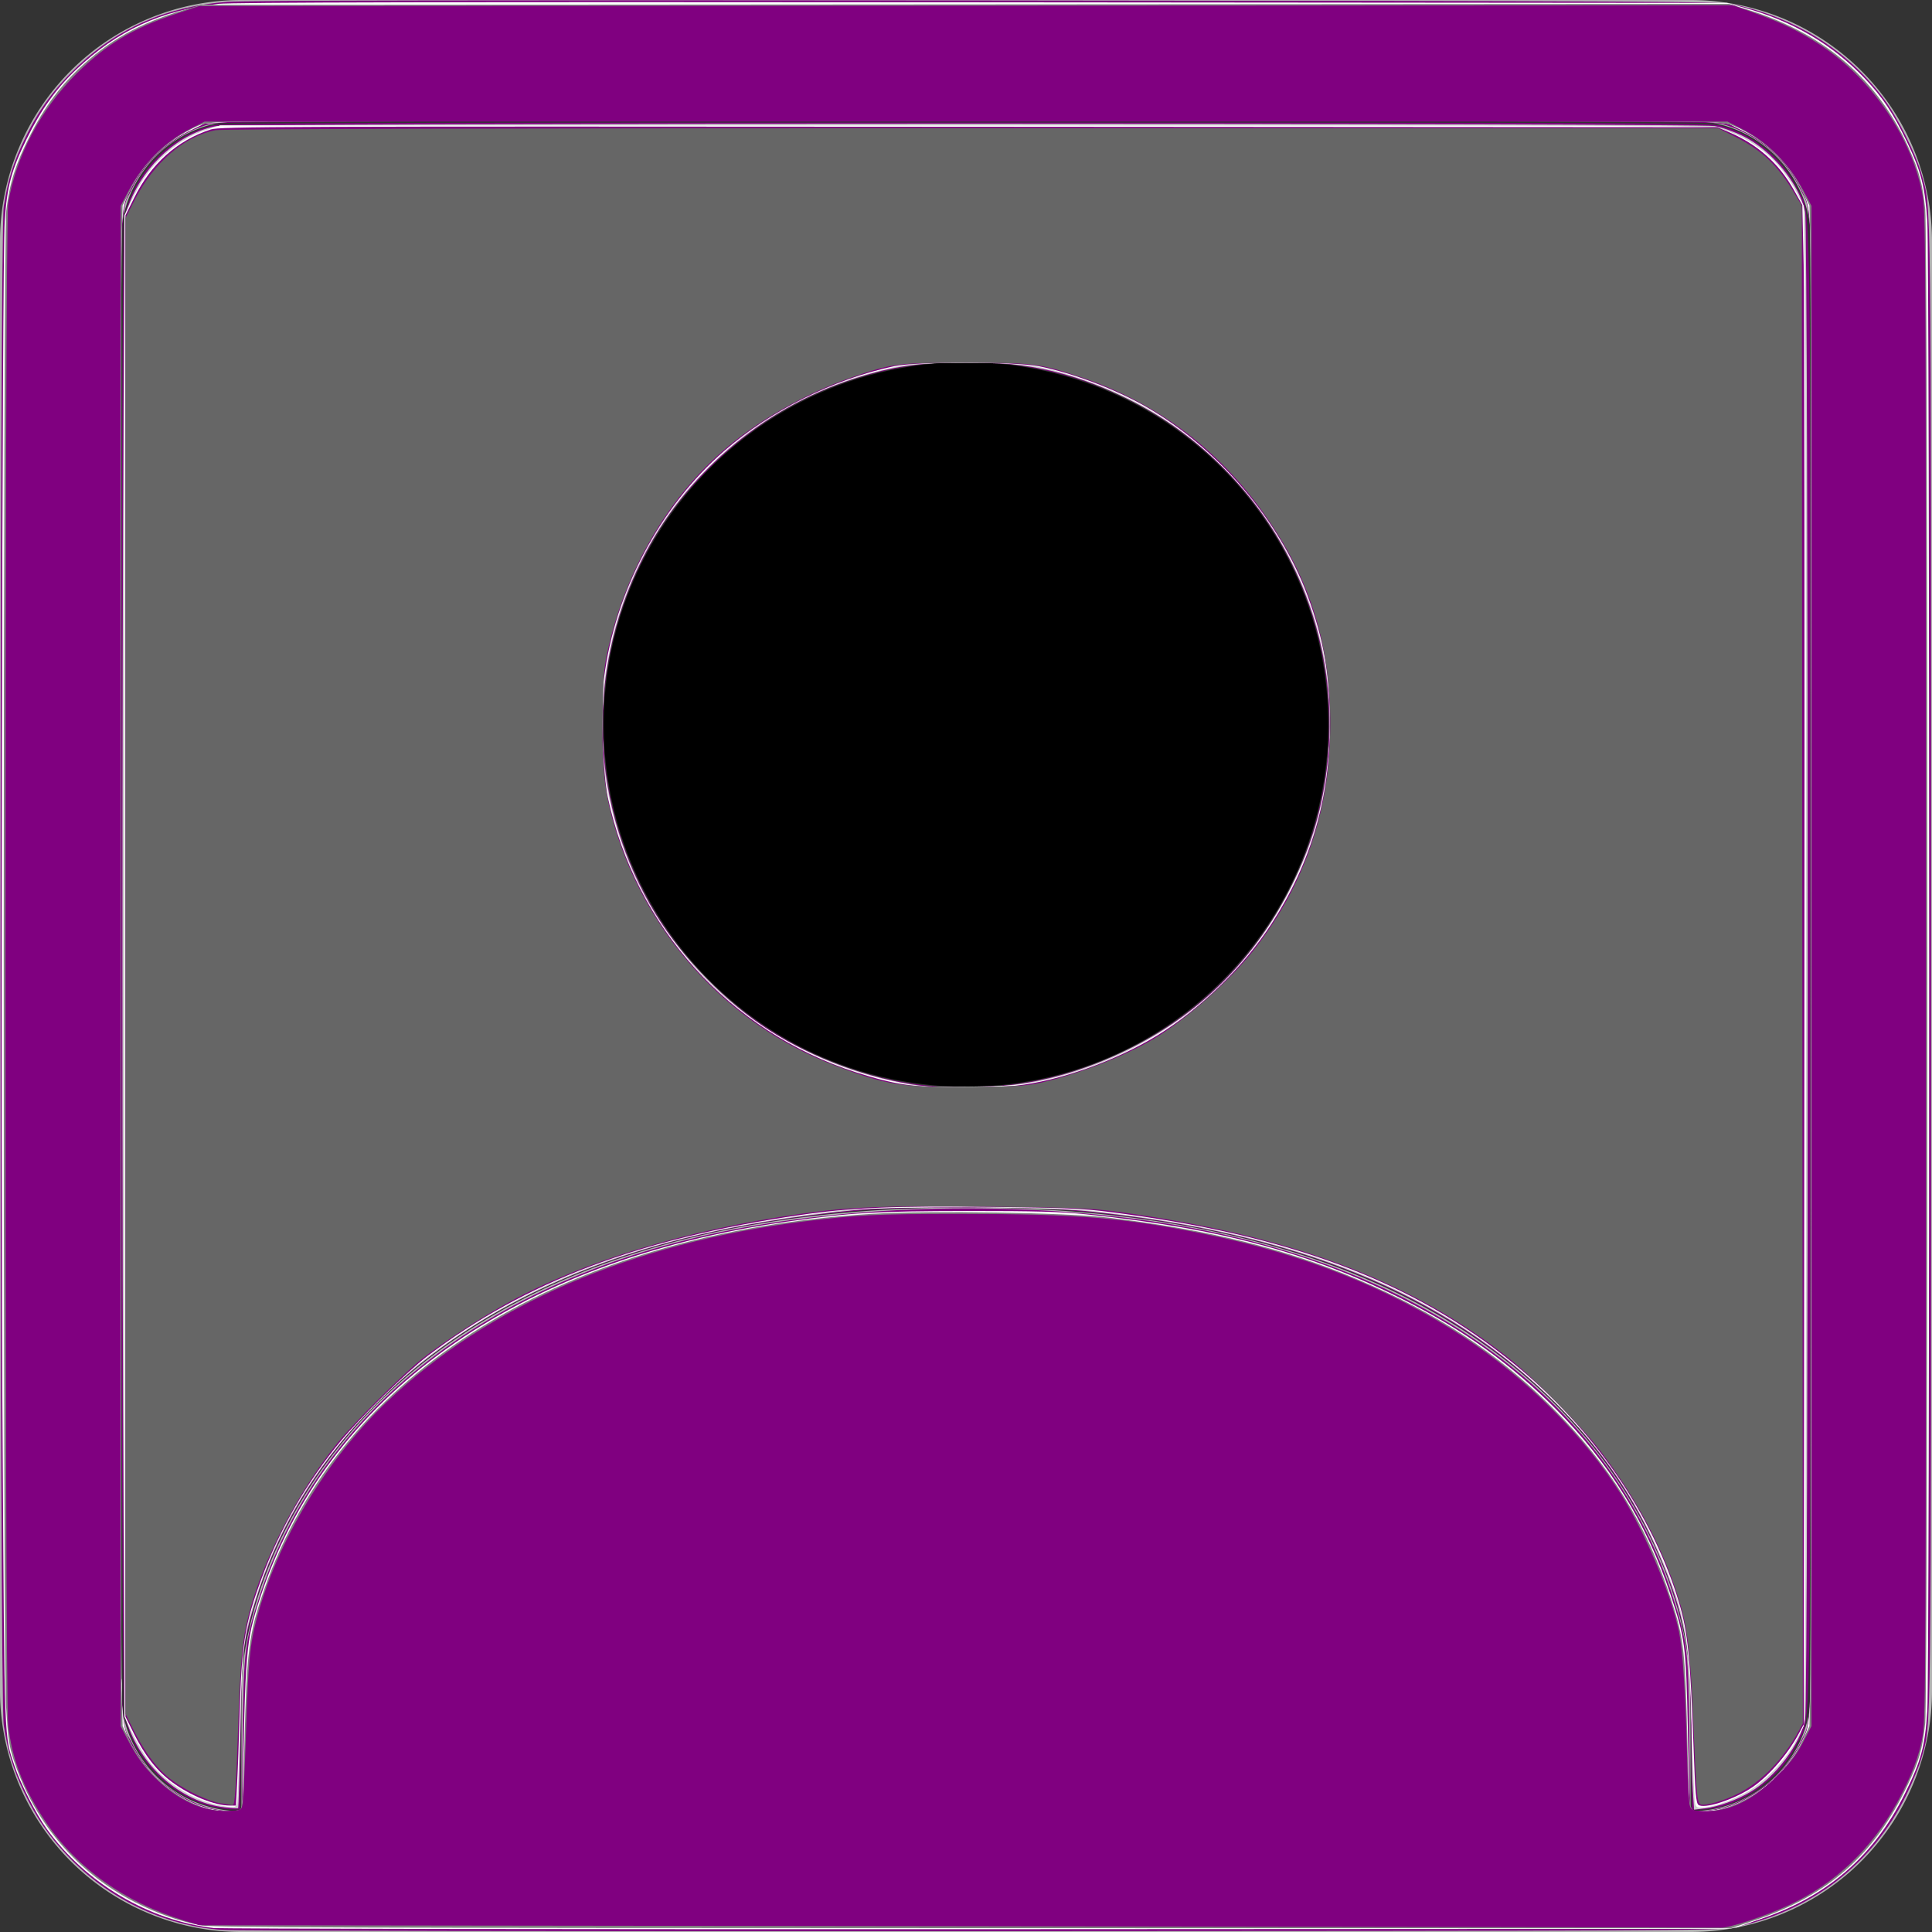 <?xml version="1.0" encoding="UTF-8" standalone="no"?>
<svg
   width="16"
   height="16"
   fill="currentColor"
   class="bi bi-person-square"
   viewBox="0 0 16 16"
   version="1.1"
   id="svg2"
   sodipodi:docname="person-square.svg"
   inkscape:version="1.4 (e7c3feb1, 2024-10-09)"
   xmlns:inkscape="http://www.inkscape.org/namespaces/inkscape"
   xmlns:sodipodi="http://sodipodi.sourceforge.net/DTD/sodipodi-0.dtd"
   xmlns="http://www.w3.org/2000/svg"
   xmlns:svg="http://www.w3.org/2000/svg">
  <rect x="0" y="0" width="16" height="16" fill="#333333" stroke="none"/>
  <defs
     id="defs2" />
  <sodipodi:namedview
     id="namedview2"
     pagecolor="#ffffff"
     bordercolor="#000000"
     borderopacity="0.25"
     inkscape:showpageshadow="2"
     inkscape:pageopacity="0.0"
     inkscape:pagecheckerboard="0"
     inkscape:deskcolor="#d1d1d1"
     inkscape:zoom="63.0625"
     inkscape:cx="9.6412289"
     inkscape:cy="4.1942517"
     inkscape:window-width="1200"
     inkscape:window-height="1186"
     inkscape:window-x="489"
     inkscape:window-y="78"
     inkscape:window-maximized="0"
     inkscape:current-layer="svg2" />
  <path
     d="M11 6a3 3 0 1 1-6 0 3 3 0 0 1 6 0"
     id="path1" />
  <path
     d="M2 0a2 2 0 0 0-2 2v12a2 2 0 0 0 2 2h12a2 2 0 0 0 2-2V2a2 2 0 0 0-2-2zm12 1a1 1 0 0 1 1 1v12a1 1 0 0 1-1 1v-1c0-1-1-4-6-4s-6 3-6 4v1a1 1 0 0 1-1-1V2a1 1 0 0 1 1-1z"
     id="path2"
     style="fill:#b3b3b3" />
  <path
     style="fill:#800080;stroke-width:0.011"
     d="M 1.752,14.96 C 1.398,14.867 1.106,14.56 1.031,14.2 0.996,14.032 0.996,1.968 1.031,1.8 1.106,1.439 1.403,1.129 1.76,1.039 1.843,1.018 2.574,1.015 8,1.015 c 5.426,0 6.157,0.003 6.24,0.024 0.27,0.068 0.517,0.268 0.639,0.516 C 15.003,1.804 14.993,1.222 14.993,8 c 0,6.778 0.01,6.196 -0.113,6.445 -0.148,0.3 -0.503,0.54 -0.801,0.54 h -0.067 l -0.007,-0.614 c -0.008,-0.708 -0.017,-0.776 -0.158,-1.207 -0.206,-0.627 -0.616,-1.242 -1.133,-1.701 -0.954,-0.846 -2.191,-1.304 -3.899,-1.444 -0.308,-0.025 -1.326,-0.025 -1.633,6.5e-5 -1.604,0.132 -2.822,0.557 -3.734,1.304 -0.722,0.591 -1.225,1.387 -1.406,2.227 -0.039,0.182 -0.041,0.217 -0.048,0.813 l -0.007,0.622 -0.074,-0.001 C 1.873,14.984 1.8,14.973 1.752,14.96 Z M 8.314,8.99 C 9.636,8.846 10.699,7.873 10.95,6.58 11.185,5.369 10.668,4.148 9.632,3.473 8.697,2.863 7.447,2.835 6.484,3.402 6.268,3.529 6.048,3.701 5.872,3.879 5.608,4.148 5.458,4.356 5.304,4.67 4.743,5.808 4.956,7.176 5.833,8.084 6.482,8.755 7.4,9.09 8.314,8.99 Z"
     id="path3" />
  <path
     style="fill:#800080;stroke-width:0.011"
     d="M 1.838,15.983 C 1.352,15.945 0.896,15.725 0.555,15.364 0.4,15.199 0.3,15.052 0.198,14.839 0.11,14.653 0.064,14.503 0.031,14.287 c -0.035,-0.227 -0.035,-12.348 0,-12.575 C 0.066,1.485 0.111,1.343 0.213,1.134 0.328,0.898 0.455,0.727 0.648,0.545 0.989,0.224 1.391,0.052 1.885,0.015 2.038,0.004 4.025,7.1678097e-5 8.167,0.004 c 5.569,0.005 6.068,0.008 6.184,0.032 0.511,0.106 0.944,0.376 1.247,0.779 0.112,0.148 0.269,0.461 0.315,0.628 0.083,0.302 0.079,-0.057 0.079,6.557 0,6.614 0.004,6.255 -0.079,6.557 -0.018,0.065 -0.075,0.205 -0.126,0.309 -0.282,0.577 -0.788,0.964 -1.436,1.098 -0.117,0.024 -0.613,0.027 -6.24,0.029 -3.362,0.002 -6.185,-0.003 -6.273,-0.01 z m 0.172,-1.605 c 0.007,-0.707 0.017,-0.786 0.146,-1.177 0.524,-1.588 2.015,-2.698 4.1,-3.052 1.188,-0.202 2.583,-0.187 3.71,0.039 1.99,0.399 3.408,1.512 3.893,3.053 0.117,0.371 0.123,0.427 0.131,1.128 l 0.007,0.63 h 0.069 c 0.329,0 0.699,-0.253 0.849,-0.58 0.101,-0.221 0.094,0.271 0.094,-6.421 0,-6.692 0.007,-6.2 -0.094,-6.421 C 14.792,1.31 14.525,1.089 14.244,1.023 14.094,0.987 1.906,0.987 1.756,1.023 1.476,1.089 1.208,1.311 1.085,1.579 0.984,1.8 0.991,1.308 0.991,8 c 0,6.743 -0.009,6.206 0.103,6.438 0.154,0.32 0.502,0.556 0.827,0.562 l 0.082,0.001 z"
     id="path4" />
  <path
     style="fill:#800080;stroke-width:0.011"
     d="M 1.871,14.969 C 1.523,14.933 1.193,14.659 1.069,14.303 L 1.033,14.2 1.018,11.106 C 0.998,7.151 1.021,1.839 1.057,1.728 1.155,1.433 1.384,1.189 1.668,1.077 l 0.092,-0.036 2.371,-0.013 c 2.735,-0.015 9.956,-8.96e-5 10.085,0.02 0.146,0.023 0.334,0.127 0.464,0.258 0.13,0.13 0.241,0.313 0.269,0.442 0.024,0.113 0.037,11.866 0.013,12.27 -0.016,0.275 -0.017,0.278 -0.074,0.391 -0.116,0.225 -0.277,0.382 -0.505,0.491 -0.099,0.047 -0.332,0.099 -0.352,0.079 -0.004,-0.004 -0.013,-0.295 -0.021,-0.646 -0.016,-0.731 -0.022,-0.778 -0.158,-1.18 C 13.438,11.935 12.419,10.965 11.016,10.456 10.458,10.254 9.764,10.106 9.015,10.029 8.682,9.996 7.791,9.982 7.374,10.004 c -1.409,0.075 -2.635,0.43 -3.536,1.023 -0.267,0.176 -0.486,0.356 -0.73,0.602 -0.538,0.541 -0.897,1.177 -1.064,1.881 -0.037,0.156 -0.04,0.206 -0.053,0.814 -0.007,0.356 -0.016,0.649 -0.019,0.651 -0.003,0.002 -0.048,-9.32e-4 -0.101,-0.006 z M 8.42,8.983 C 9.556,8.813 10.474,8.059 10.846,6.991 11.233,5.881 10.931,4.628 10.082,3.821 9.511,3.277 8.806,2.995 8.016,2.994 7.534,2.993 7.135,3.078 6.716,3.27 6.207,3.505 5.682,3.983 5.4,4.47 c -0.58,1.001 -0.544,2.251 0.093,3.199 0.48,0.715 1.212,1.181 2.063,1.313 0.189,0.029 0.668,0.03 0.865,2.938e-4 z"
     id="path5" />
  <path
     style="fill:#800080;stroke-width:0.011"
     d="M 1.871,14.969 C 1.53,14.933 1.212,14.676 1.075,14.322 L 1.033,14.216 1.021,12.218 C 1.008,9.997 1.009,6.089 1.023,3.497 l 0.009,-1.697 0.036,-0.103 C 1.186,1.365 1.485,1.099 1.802,1.044 c 0.144,-0.025 12.253,-0.025 12.396,0 0.278,0.048 0.54,0.255 0.689,0.546 0.058,0.112 0.06,0.122 0.074,0.361 0.02,0.329 0.02,11.77 0,12.099 -0.015,0.239 -0.017,0.249 -0.073,0.359 -0.116,0.225 -0.277,0.382 -0.505,0.491 -0.099,0.047 -0.332,0.099 -0.352,0.079 -0.004,-0.004 -0.013,-0.288 -0.02,-0.631 -0.015,-0.696 -0.024,-0.774 -0.126,-1.094 -0.195,-0.611 -0.5,-1.123 -0.936,-1.574 C 12.127,10.832 11.009,10.313 9.53,10.095 8.939,10.008 8.806,10 8,10 c -0.803,9.02e-5 -0.918,0.007 -1.513,0.094 -1.637,0.238 -2.885,0.872 -3.678,1.867 -0.376,0.472 -0.598,0.912 -0.743,1.47 l -0.064,0.246 -0.013,0.647 c -0.007,0.356 -0.015,0.649 -0.018,0.651 -0.003,0.002 -0.049,-7.58e-4 -0.101,-0.006 z M 8.595,8.954 C 9.528,8.755 10.283,8.176 10.698,7.342 11.339,6.052 10.971,4.472 9.826,3.601 9.422,3.294 8.953,3.098 8.439,3.022 8.215,2.988 7.788,2.988 7.562,3.021 6.039,3.242 4.932,4.574 4.992,6.113 c 0.033,0.845 0.401,1.615 1.03,2.157 0.371,0.319 0.771,0.529 1.238,0.649 0.295,0.076 0.399,0.086 0.795,0.08 0.302,-0.004 0.375,-0.011 0.54,-0.046 z"
     id="path6" />
  <path
     style="fill:#800080;stroke-width:0.011"
     d="M 1.863,14.968 C 1.526,14.931 1.212,14.675 1.075,14.325 l -0.042,-0.109 -0.012,-1.958 c -0.013,-2.194 -0.012,-6.291 0.001,-8.809 l 0.009,-1.665 0.042,-0.105 C 1.205,1.346 1.49,1.098 1.802,1.044 1.946,1.019 14.054,1.019 14.2,1.044 c 0.165,0.028 0.346,0.127 0.481,0.263 0.13,0.13 0.241,0.314 0.268,0.441 0.024,0.113 0.037,11.866 0.013,12.27 -0.016,0.275 -0.017,0.278 -0.074,0.391 -0.116,0.225 -0.278,0.382 -0.505,0.491 -0.101,0.048 -0.331,0.101 -0.351,0.08 -0.004,-0.004 -0.014,-0.285 -0.022,-0.624 -0.016,-0.711 -0.027,-0.802 -0.141,-1.144 C 13.589,12.365 13.079,11.685 12.306,11.129 11.142,10.292 9.453,9.907 7.374,10.006 c -0.629,0.03 -1.352,0.144 -1.912,0.302 -1.279,0.361 -2.244,1.017 -2.866,1.946 -0.266,0.399 -0.428,0.764 -0.545,1.233 -0.047,0.19 -0.048,0.192 -0.061,0.837 -0.007,0.356 -0.016,0.649 -0.019,0.651 -0.003,0.002 -0.052,-0.001 -0.109,-0.007 z M 8.563,8.96 C 9.361,8.8 10.06,8.339 10.497,7.683 10.82,7.198 10.983,6.699 11.008,6.113 11.065,4.751 10.18,3.511 8.865,3.114 8.562,3.023 8.419,3.005 7.992,3.006 7.624,3.006 7.582,3.009 7.397,3.049 6.733,3.19 6.163,3.524 5.724,4.028 4.781,5.111 4.741,6.718 5.629,7.857 6.094,8.453 6.805,8.868 7.563,8.984 7.787,9.018 8.338,9.005 8.563,8.96 Z"
     id="path7" />
  <path
     style="fill:#cccccc;stroke-width:0.011"
     d="M 1.863,14.968 C 1.527,14.931 1.206,14.669 1.072,14.321 l -0.04,-0.105 -0.009,-1.657 C 1.011,10.49 1.011,5.564 1.023,3.409 L 1.032,1.784 1.074,1.678 C 1.202,1.355 1.489,1.102 1.792,1.044 c 0.134,-0.025 12.259,-0.025 12.408,2.49e-5 0.059,0.01 0.16,0.046 0.235,0.083 0.237,0.117 0.466,0.395 0.514,0.626 0.029,0.136 0.029,12.335 5.84e-4,12.485 -0.039,0.206 -0.244,0.477 -0.454,0.602 -0.115,0.068 -0.263,0.122 -0.377,0.136 l -0.089,0.011 -0.01,-0.155 c -0.006,-0.085 -0.01,-0.291 -0.011,-0.457 -7.74e-4,-0.713 -0.054,-1.006 -0.274,-1.513 C 13.534,12.395 13.263,12.002 12.885,11.622 11.978,10.713 10.72,10.2 8.978,10.028 8.635,9.994 7.425,9.988 7.104,10.019 5.967,10.129 5.104,10.355 4.333,10.747 3.235,11.304 2.442,12.2 2.118,13.249 2.011,13.597 2.005,13.651 1.991,14.34 c -0.007,0.347 -0.015,0.633 -0.019,0.635 -0.003,0.002 -0.052,-0.001 -0.109,-0.007 z M 8.325,8.991 C 8.672,8.958 9.042,8.846 9.395,8.664 9.96,8.374 10.397,7.929 10.688,7.35 10.864,6.998 10.957,6.68 10.996,6.298 11.124,5.041 10.438,3.825 9.296,3.283 8.835,3.064 8.44,2.985 7.889,3.001 7.55,3.011 7.353,3.044 7.057,3.141 6.302,3.389 5.666,3.936 5.314,4.64 4.842,5.586 4.887,6.682 5.433,7.575 5.656,7.939 6.016,8.305 6.378,8.537 6.738,8.766 7.204,8.936 7.619,8.99 c 0.15,0.019 0.504,0.02 0.706,0.001 z"
     id="path8" />
  <path
     style="fill:#cccccc;stroke-width:0.011"
     d="M 1.79,14.946 C 1.503,14.883 1.248,14.669 1.106,14.372 L 1.047,14.248 1.034,13.13 c -0.007,-0.615 -0.01,-3.416 -0.007,-6.224 l 0.006,-5.106 0.044,-0.107 C 1.2,1.394 1.441,1.159 1.712,1.074 L 1.824,1.039 H 8 c 6.014,0 6.179,7.864e-4 6.264,0.03 0.281,0.097 0.473,0.261 0.615,0.525 l 0.059,0.111 0.01,0.642 c 0.013,0.834 0.013,10.598 -5.2e-5,11.355 l -0.01,0.58 -0.062,0.125 c -0.087,0.175 -0.269,0.363 -0.437,0.451 -0.125,0.065 -0.274,0.113 -0.353,0.113 -0.058,0 -0.056,0.013 -0.075,-0.674 -0.021,-0.734 -0.048,-0.899 -0.218,-1.315 -0.23,-0.564 -0.516,-0.983 -0.976,-1.43 -0.88,-0.854 -2.095,-1.346 -3.755,-1.521 -0.318,-0.034 -1.409,-0.049 -1.8,-0.025 -0.523,0.032 -1.118,0.125 -1.633,0.256 -0.819,0.208 -1.489,0.522 -2.093,0.98 -0.208,0.158 -0.651,0.602 -0.803,0.805 -0.278,0.371 -0.478,0.756 -0.615,1.182 -0.109,0.34 -0.122,0.453 -0.137,1.187 -0.006,0.275 -0.014,0.512 -0.018,0.527 -0.009,0.033 -0.04,0.033 -0.174,0.004 z M 8.579,8.961 C 9.054,8.864 9.556,8.628 9.923,8.329 10.071,8.209 10.32,7.944 10.431,7.79 10.683,7.438 10.874,7.01 10.956,6.61 11.018,6.308 11.031,5.883 10.989,5.584 10.882,4.834 10.493,4.14 9.911,3.663 9.543,3.362 9.066,3.136 8.601,3.042 8.44,3.009 8.376,3.005 8.008,3.005 7.53,3.005 7.409,3.021 7.069,3.132 6.578,3.293 6.186,3.539 5.827,3.912 5.595,4.153 5.46,4.342 5.315,4.63 5.185,4.888 5.101,5.129 5.041,5.414 c -0.056,0.264 -0.07,0.726 -0.031,0.993 0.091,0.62 0.335,1.148 0.741,1.601 0.401,0.448 0.897,0.751 1.488,0.911 0.294,0.079 0.377,0.088 0.785,0.083 0.318,-0.004 0.409,-0.011 0.555,-0.04 z"
     id="path9" />
  <path
     style="fill:#ffffff;stroke-width:0.011"
     d="M 1.788,14.945 C 1.585,14.901 1.363,14.756 1.231,14.581 1.193,14.531 1.132,14.428 1.096,14.353 L 1.031,14.216 V 8 1.784 L 1.089,1.662 C 1.162,1.509 1.224,1.417 1.328,1.314 1.439,1.203 1.578,1.116 1.712,1.074 L 1.824,1.039 H 8 c 6.014,0 6.179,7.864e-4 6.264,0.03 0.281,0.096 0.48,0.266 0.615,0.525 l 0.058,0.111 0.01,0.634 c 0.013,0.819 0.014,10.617 2.36e-4,11.378 l -0.01,0.579 -0.063,0.119 c -0.091,0.172 -0.276,0.36 -0.433,0.441 -0.136,0.07 -0.268,0.114 -0.346,0.114 -0.046,0 -0.053,-0.005 -0.06,-0.052 -0.004,-0.028 -0.015,-0.305 -0.025,-0.614 -0.022,-0.725 -0.048,-0.894 -0.202,-1.284 C 13.59,12.464 13.283,12.006 12.842,11.575 11.943,10.698 10.761,10.215 9.047,10.028 8.679,9.987 7.284,9.987 6.945,10.027 5.586,10.187 4.637,10.496 3.814,11.045 3.527,11.236 3.376,11.361 3.108,11.63 2.647,12.092 2.338,12.581 2.141,13.16 2.017,13.526 2.007,13.596 1.988,14.287 c -0.009,0.336 -0.02,0.627 -0.024,0.646 -0.008,0.042 -0.032,0.043 -0.177,0.012 z M 8.577,8.961 C 9.62,8.75 10.447,8.047 10.828,7.047 11.018,6.55 11.066,5.93 10.956,5.394 10.838,4.821 10.562,4.308 10.141,3.883 9.781,3.519 9.405,3.286 8.921,3.126 8.612,3.023 8.468,3.005 7.992,3.006 7.61,3.007 7.546,3.011 7.399,3.042 6.116,3.319 5.179,4.328 5.009,5.618 c -0.03,0.23 -0.023,0.691 0.015,0.891 0.108,0.578 0.327,1.033 0.708,1.476 0.418,0.484 1.027,0.839 1.673,0.972 0.23,0.048 0.22,0.047 0.626,0.042 0.309,-0.004 0.402,-0.01 0.545,-0.039 z"
     id="path10" />
  <path
     style="fill:#ffffff;stroke-width:0.011"
     d="M 1.776,15.968 C 1.234,15.907 0.707,15.595 0.384,15.142 0.296,15.019 0.166,14.763 0.12,14.624 0.034,14.366 0.038,14.482 0.022,12.044 0.004,9.553 0.017,2.185 0.039,1.832 0.057,1.548 0.094,1.409 0.221,1.15 0.338,0.911 0.464,0.735 0.631,0.576 0.971,0.253 1.334,0.085 1.808,0.032 1.923,0.019 3.645,0.015 8.135,0.019 l 6.168,0.005 0.151,0.042 c 0.397,0.111 0.723,0.304 0.987,0.581 0.148,0.155 0.239,0.292 0.353,0.53 0.117,0.244 0.148,0.368 0.167,0.653 0.021,0.32 0.021,12.016 0,12.337 -0.019,0.296 -0.05,0.413 -0.183,0.682 -0.274,0.557 -0.703,0.908 -1.325,1.083 l -0.151,0.042 -6.208,0.003 c -3.414,0.001 -6.258,-0.003 -6.319,-0.01 z m 0.231,-1.011 c 0.025,-1.303 0.029,-1.359 0.141,-1.706 0.544,-1.683 2.123,-2.816 4.369,-3.134 0.529,-0.075 0.744,-0.087 1.491,-0.088 0.573,-1.49e-4 0.768,0.005 0.991,0.028 1.102,0.113 1.869,0.321 2.648,0.718 0.487,0.248 0.873,0.527 1.237,0.893 0.443,0.446 0.755,0.95 0.949,1.532 0.123,0.37 0.13,0.422 0.145,1.118 0.007,0.336 0.014,0.627 0.014,0.646 8.28e-4,0.033 0.008,0.036 0.108,0.035 0.299,-0.001 0.651,-0.243 0.81,-0.555 0.068,-0.134 0.068,-0.135 0.083,-0.372 0.019,-0.318 0.019,-11.851 -10e-6,-12.155 -0.015,-0.227 -0.016,-0.232 -0.083,-0.365 -0.097,-0.192 -0.27,-0.365 -0.463,-0.461 l -0.14,-0.07 -0.256,-0.014 c -0.334,-0.018 -11.769,-0.018 -12.103,0 L 1.693,1.024 1.552,1.093 C 1.359,1.189 1.186,1.362 1.089,1.554 1.022,1.687 1.021,1.692 1.007,1.919 0.986,2.232 0.987,13.761 1.007,14.071 c 0.013,0.195 0.022,0.25 0.054,0.32 0.161,0.351 0.512,0.606 0.838,0.609 0.106,8.46e-4 0.107,5.15e-4 0.108,-0.043 z"
     id="path11" />
  <path
     style="fill:#ffffff;stroke-width:0.011"
     d="M 1.672,15.944 C 1.156,15.85 0.645,15.518 0.37,15.099 0.27,14.947 0.148,14.695 0.104,14.549 0.034,14.323 0.033,14.151 0.032,7.857 0.032,3.051 0.036,1.892 0.053,1.744 0.101,1.325 0.334,0.869 0.653,0.571 0.929,0.314 1.196,0.17 1.578,0.074 L 1.713,0.04 8.008,0.036 14.303,0.031 14.47,0.08 c 0.219,0.064 0.545,0.225 0.714,0.354 0.289,0.219 0.479,0.466 0.639,0.831 0.073,0.165 0.102,0.278 0.122,0.474 0.011,0.105 0.016,2.157 0.016,6.262 0,4.104 -0.005,6.156 -0.016,6.262 -0.023,0.219 -0.053,0.324 -0.152,0.532 -0.122,0.254 -0.242,0.429 -0.418,0.604 -0.229,0.229 -0.472,0.375 -0.833,0.501 l -0.174,0.061 -6.287,0.003 c -5.274,0.002 -6.307,-9.34e-4 -6.408,-0.019 z M 2.013,14.965 c 0.004,-0.02 0.011,-0.26 0.016,-0.535 0.013,-0.749 0.033,-0.902 0.16,-1.268 0.302,-0.868 0.907,-1.607 1.751,-2.142 0.869,-0.551 2.015,-0.887 3.297,-0.968 0.455,-0.029 1.584,-0.01 1.928,0.032 1.099,0.134 1.895,0.372 2.647,0.793 0.868,0.486 1.509,1.159 1.868,1.96 0.096,0.214 0.208,0.545 0.242,0.71 0.027,0.134 0.055,0.707 0.056,1.14 2.11e-4,0.145 0.005,0.276 0.01,0.289 0.007,0.019 0.034,0.025 0.116,0.025 0.223,0 0.406,-0.088 0.613,-0.293 0.19,-0.189 0.256,-0.315 0.277,-0.533 0.019,-0.199 0.019,-12.152 0,-12.351 C 14.982,1.703 14.969,1.654 14.923,1.563 14.819,1.354 14.658,1.195 14.43,1.074 L 14.303,1.007 11.152,0.995 c -1.733,-0.007 -4.57,-0.007 -6.303,0 L 1.697,1.007 1.57,1.074 C 1.342,1.195 1.181,1.354 1.077,1.563 1.031,1.654 1.018,1.703 1.006,1.825 0.986,2.038 0.986,13.928 1.007,14.153 c 0.014,0.148 0.024,0.191 0.071,0.285 0.161,0.327 0.5,0.561 0.813,0.563 0.106,3.79e-4 0.115,-0.002 0.122,-0.035 z"
     id="path12" />
  <path
     style="fill:#ffffff;stroke-width:0.011"
     d="M 1.672,15.944 C 1.156,15.85 0.645,15.518 0.37,15.099 0.27,14.947 0.148,14.695 0.104,14.549 0.034,14.323 0.033,14.15 0.032,7.857 0.032,1.415 0.028,1.695 0.12,1.421 0.215,1.138 0.397,0.831 0.584,0.637 0.852,0.361 1.143,0.193 1.546,0.082 l 0.151,-0.042 6.303,-0.004 6.303,-0.004 0.167,0.049 c 0.092,0.027 0.246,0.087 0.343,0.133 0.481,0.229 0.796,0.556 1.007,1.042 0.076,0.175 0.104,0.285 0.125,0.483 0.011,0.105 0.016,2.157 0.016,6.262 0,4.104 -0.005,6.156 -0.016,6.262 -0.023,0.219 -0.053,0.324 -0.152,0.532 -0.122,0.254 -0.242,0.429 -0.418,0.604 -0.229,0.229 -0.475,0.377 -0.833,0.502 l -0.174,0.061 -6.287,0.003 c -5.274,0.002 -6.307,-9.34e-4 -6.408,-0.019 z m 0.34,-0.978 c 0.005,-0.02 0.01,-0.164 0.01,-0.321 5.923e-4,-0.337 0.025,-0.882 0.047,-1.034 0.044,-0.313 0.245,-0.818 0.476,-1.202 0.219,-0.363 0.614,-0.807 0.964,-1.084 0.785,-0.621 1.804,-1.025 3.018,-1.198 0.538,-0.077 0.614,-0.081 1.497,-0.08 0.774,5.02e-4 0.863,0.003 1.133,0.036 1.035,0.127 1.766,0.334 2.485,0.703 0.489,0.251 0.857,0.516 1.218,0.877 0.43,0.431 0.737,0.907 0.932,1.451 0.148,0.412 0.163,0.52 0.177,1.292 0.005,0.288 0.013,0.539 0.017,0.559 0.007,0.033 0.016,0.036 0.116,0.036 0.065,0 0.151,-0.013 0.213,-0.032 0.222,-0.069 0.489,-0.302 0.604,-0.528 0.054,-0.106 0.061,-0.136 0.073,-0.29 0.018,-0.228 0.017,-12.097 -1.43e-4,-12.309 -0.012,-0.144 -0.021,-0.18 -0.072,-0.28 C 14.817,1.356 14.651,1.191 14.432,1.075 l -0.128,-0.068 -3.152,-0.013 c -1.733,-0.007 -4.57,-0.007 -6.303,0 L 1.697,1.007 1.568,1.075 C 1.349,1.191 1.183,1.356 1.078,1.561 1.027,1.661 1.018,1.697 1.006,1.841 0.987,2.075 0.988,13.897 1.007,14.137 c 0.014,0.172 0.021,0.201 0.075,0.308 0.072,0.143 0.262,0.349 0.394,0.429 0.137,0.082 0.28,0.126 0.413,0.127 0.104,3.76e-4 0.114,-0.002 0.123,-0.035 z"
     id="path13" />
  <path
     style="fill:#ffffff;stroke-width:0.011"
     d="M 1.672,15.944 C 1.149,15.849 0.643,15.517 0.362,15.086 0.26,14.93 0.153,14.706 0.104,14.549 0.034,14.324 0.033,14.156 0.032,7.857 0.032,1.484 0.029,1.705 0.113,1.438 0.166,1.272 0.319,0.97 0.422,0.83 0.697,0.458 1.039,0.229 1.535,0.083 l 0.146,-0.043 6.311,-0.004 6.311,-0.004 0.167,0.049 c 0.092,0.027 0.246,0.087 0.343,0.133 0.483,0.231 0.796,0.555 1.007,1.043 0.076,0.175 0.104,0.285 0.125,0.483 0.011,0.105 0.016,2.157 0.016,6.262 0,4.104 -0.005,6.156 -0.016,6.262 -0.023,0.219 -0.053,0.324 -0.152,0.532 -0.268,0.56 -0.631,0.883 -1.243,1.106 l -0.167,0.061 -6.295,0.003 c -5.282,0.002 -6.315,-9.2e-4 -6.416,-0.019 z m 0.34,-0.978 c 0.005,-0.02 0.01,-0.164 0.01,-0.321 7.149e-4,-0.361 0.026,-0.909 0.049,-1.059 0.01,-0.063 0.052,-0.218 0.093,-0.345 0.204,-0.618 0.507,-1.11 0.975,-1.579 0.831,-0.833 1.995,-1.35 3.497,-1.551 0.416,-0.056 0.734,-0.072 1.388,-0.072 0.792,2.38e-4 1.209,0.034 1.843,0.151 1.003,0.185 1.891,0.568 2.604,1.123 0.199,0.155 0.54,0.489 0.689,0.676 0.268,0.336 0.493,0.735 0.634,1.126 0.148,0.412 0.164,0.524 0.178,1.295 0.005,0.286 0.013,0.537 0.017,0.556 0.007,0.032 0.016,0.036 0.106,0.035 0.054,-2.13e-4 0.131,-0.008 0.17,-0.017 0.25,-0.058 0.542,-0.306 0.669,-0.568 0.044,-0.091 0.05,-0.123 0.062,-0.317 0.017,-0.283 0.017,-11.916 -7.9e-5,-12.199 C 14.982,1.693 14.978,1.677 14.92,1.559 14.835,1.386 14.628,1.179 14.438,1.078 L 14.303,1.007 11.152,0.995 C 9.418,0.988 6.582,0.988 4.848,0.995 L 1.697,1.008 1.61,1.053 C 1.369,1.178 1.178,1.362 1.079,1.562 1.023,1.675 1.019,1.695 1.006,1.892 0.989,2.155 0.987,13.911 1.003,13.901 c 0.007,-0.004 0.01,0.062 0.006,0.147 -0.011,0.283 0.055,0.441 0.283,0.668 0.198,0.198 0.376,0.282 0.605,0.284 0.096,9.53e-4 0.106,-0.002 0.115,-0.035 z"
     id="path14" />
  <path
     style="fill:#ffffff;stroke-width:0.011"
     d="M 1.672,15.944 C 1.264,15.87 0.855,15.648 0.565,15.342 0.375,15.142 0.211,14.865 0.118,14.588 0.076,14.463 0.068,14.409 0.052,14.133 0.023,13.662 0.024,1.998 0.052,1.747 0.078,1.52 0.129,1.357 0.25,1.12 0.363,0.897 0.485,0.73 0.646,0.577 0.906,0.33 1.141,0.199 1.538,0.082 l 0.143,-0.042 6.311,-0.004 6.311,-0.004 0.167,0.049 c 0.199,0.058 0.471,0.186 0.644,0.301 0.172,0.115 0.41,0.356 0.523,0.531 0.105,0.161 0.229,0.428 0.267,0.573 0.014,0.053 0.033,0.168 0.042,0.254 0.011,0.105 0.016,2.157 0.016,6.262 0,4.104 -0.005,6.156 -0.016,6.262 -0.023,0.219 -0.053,0.324 -0.152,0.532 -0.272,0.57 -0.654,0.904 -1.267,1.11 l -0.19,0.064 -6.272,-0.001 c -5.243,-9.94e-4 -6.291,-0.005 -6.392,-0.023 z m 0.318,-0.958 c 0.02,-0.013 0.025,-0.093 0.034,-0.495 0.017,-0.785 0.03,-0.91 0.128,-1.217 0.502,-1.57 1.891,-2.661 3.902,-3.068 0.211,-0.043 0.633,-0.106 0.907,-0.137 0.236,-0.026 1.501,-0.038 1.827,-0.017 0.309,0.02 0.651,0.062 0.987,0.121 1.739,0.305 3.083,1.154 3.764,2.378 0.163,0.293 0.324,0.712 0.382,0.996 0.024,0.119 0.051,0.64 0.06,1.197 0.003,0.18 0.009,0.23 0.028,0.243 0.04,0.027 0.254,0.006 0.35,-0.034 0.258,-0.109 0.491,-0.339 0.594,-0.585 0.023,-0.056 0.031,-0.126 0.038,-0.325 0.01,-0.321 0.011,-11.738 5.44e-4,-12.091 -0.007,-0.257 -0.008,-0.263 -0.059,-0.363 C 14.814,1.353 14.637,1.178 14.398,1.059 14.335,1.027 14.285,1.017 14.143,1.008 13.912,0.993 2.128,0.993 1.871,1.008 1.674,1.019 1.673,1.019 1.546,1.091 1.33,1.213 1.177,1.372 1.067,1.587 1.017,1.686 1.015,1.696 1.008,1.927 0.997,2.276 0.998,13.743 1.008,14.042 c 0.01,0.277 0.022,0.324 0.121,0.481 0.139,0.22 0.389,0.41 0.607,0.462 0.078,0.018 0.225,0.019 0.254,9.29e-4 z"
     id="path15" />
  <path
     style="fill:#808080;stroke-width:0.011"
     d="M 1.67,15.945 C 1.497,15.915 1.31,15.851 1.118,15.753 0.64,15.509 0.29,15.1 0.117,14.586 0.075,14.46 0.067,14.407 0.051,14.139 0.023,13.677 0.025,1.993 0.052,1.747 0.078,1.52 0.129,1.357 0.25,1.12 0.363,0.896 0.485,0.73 0.647,0.575 0.901,0.335 1.147,0.196 1.522,0.083 l 0.143,-0.043 6.327,-0.004 6.327,-0.004 0.178,0.056 c 0.618,0.195 1.062,0.581 1.313,1.144 0.085,0.19 0.113,0.294 0.134,0.503 0.023,0.225 0.023,12.307 0,12.532 -0.023,0.221 -0.051,0.317 -0.152,0.528 -0.274,0.571 -0.655,0.904 -1.267,1.11 l -0.19,0.064 -6.272,-0.001 c -5.049,-0.001 -6.295,-0.005 -6.393,-0.022 z M 1.989,14.986 c 0.019,-0.012 0.025,-0.108 0.035,-0.527 0.019,-0.794 0.036,-0.927 0.164,-1.295 0.629,-1.806 2.495,-2.957 5.044,-3.112 0.469,-0.028 1.607,-0.01 1.947,0.032 0.845,0.103 1.46,0.256 2.064,0.512 0.653,0.277 1.161,0.611 1.61,1.059 0.48,0.479 0.787,0.974 0.99,1.602 0.104,0.321 0.114,0.411 0.133,1.242 0.013,0.525 0.007,0.502 0.124,0.502 0.307,0.001 0.669,-0.255 0.828,-0.586 l 0.057,-0.119 0.008,-0.341 c 0.01,-0.437 0.01,-11.474 1.9e-5,-11.918 L 14.985,1.702 14.915,1.561 C 14.826,1.381 14.651,1.201 14.464,1.095 14.35,1.031 14.327,1.024 14.187,1.013 14.003,0.998 2.032,0.998 1.815,1.012 1.675,1.022 1.656,1.028 1.538,1.094 1.349,1.201 1.174,1.381 1.085,1.561 l -0.07,0.141 -0.008,0.342 c -0.01,0.445 -0.01,11.519 3.367e-4,11.934 l 0.008,0.317 0.057,0.119 c 0.127,0.266 0.385,0.492 0.644,0.563 0.089,0.025 0.241,0.03 0.273,0.009 z"
     id="path16" />
  <path
     style="fill:#800080;stroke-width:0.011"
     d="m 14.066,14.947 c -0.02,-0.015 -0.027,-0.097 -0.04,-0.462 -0.027,-0.764 -0.048,-0.966 -0.121,-1.213 C 13.686,12.542 13.194,11.829 12.538,11.294 11.698,10.609 10.678,10.226 9.189,10.037 8.972,10.009 8.809,10.002 8.222,9.995 7.418,9.985 7.046,10.001 6.628,10.062 5.298,10.255 4.354,10.612 3.539,11.231 c -0.168,0.128 -0.549,0.501 -0.714,0.699 -0.28,0.337 -0.506,0.728 -0.657,1.137 -0.143,0.386 -0.168,0.544 -0.185,1.173 -0.005,0.179 -0.013,0.412 -0.019,0.519 l -0.01,0.194 -0.05,-1.88e-4 C 1.777,14.953 1.577,14.871 1.424,14.758 1.298,14.665 1.2,14.539 1.11,14.359 L 1.039,14.216 V 8 1.784 L 1.11,1.641 C 1.251,1.356 1.467,1.163 1.746,1.072 1.821,1.048 2.274,1.046 8.025,1.05 l 6.199,0.004 0.096,0.041 c 0.235,0.101 0.41,0.257 0.533,0.473 l 0.073,0.13 0.011,0.495 c 0.006,0.272 0.009,3.103 0.006,6.291 l -0.005,5.796 -0.038,0.071 c -0.095,0.18 -0.265,0.374 -0.409,0.464 -0.153,0.096 -0.379,0.167 -0.425,0.132 z M 8.412,8.991 C 8.769,8.953 9.237,8.787 9.581,8.577 9.94,8.357 10.301,8.005 10.531,7.649 10.859,7.142 11.014,6.609 11.014,5.993 11.013,5.59 10.962,5.293 10.83,4.937 10.597,4.308 10.084,3.708 9.488,3.367 9.237,3.223 8.882,3.089 8.608,3.034 8.403,2.993 7.591,2.992 7.403,3.033 6.9,3.141 6.382,3.4 5.997,3.735 5.463,4.199 5.092,4.902 5.002,5.618 4.973,5.853 4.991,6.4 5.034,6.605 5.264,7.679 6.044,8.544 7.088,8.88 7.407,8.982 7.56,9.005 7.929,9.006 c 0.183,4.026e-4 0.401,-0.006 0.483,-0.015 z"
     id="path17" />
  <path
     style="fill:#800080;stroke-width:0.011"
     d="m 7.921,15.952 -6.272,-0.008 -0.119,-0.037 C 1.035,15.756 0.633,15.469 0.376,15.084 0.191,14.806 0.1,14.572 0.068,14.287 0.038,14.017 0.038,1.877 0.068,1.684 0.129,1.301 0.338,0.903 0.633,0.611 0.878,0.368 1.103,0.232 1.459,0.114 L 1.649,0.05 8,0.047 l 6.351,-0.003 0.167,0.059 c 0.241,0.085 0.381,0.154 0.562,0.273 0.43,0.285 0.764,0.782 0.844,1.254 0.024,0.141 0.026,0.682 0.026,6.37 0,5.753 -0.002,6.228 -0.027,6.374 -0.029,0.17 -0.093,0.337 -0.212,0.554 -0.212,0.384 -0.513,0.67 -0.893,0.848 -0.197,0.092 -0.499,0.192 -0.567,0.188 -0.032,-0.002 -2.88,-0.007 -6.329,-0.012 z M 2.008,14.945 c 0.006,-0.026 0.019,-0.29 0.029,-0.587 0.019,-0.596 0.032,-0.74 0.089,-0.954 0.168,-0.637 0.574,-1.312 1.079,-1.795 0.837,-0.799 2.026,-1.314 3.448,-1.493 0.431,-0.054 0.612,-0.063 1.284,-0.063 0.988,10e-5 1.368,0.031 2.038,0.166 0.819,0.165 1.529,0.448 2.149,0.855 0.522,0.344 1,0.821 1.302,1.303 0.199,0.317 0.417,0.833 0.479,1.138 0.03,0.146 0.052,0.478 0.066,1.006 0.006,0.211 0.015,0.404 0.022,0.428 0.011,0.041 0.018,0.044 0.111,0.049 0.209,0.01 0.405,-0.083 0.613,-0.29 0.11,-0.11 0.16,-0.174 0.214,-0.278 l 0.071,-0.135 V 8 1.705 L 14.933,1.576 C 14.816,1.355 14.635,1.174 14.424,1.067 l -0.117,-0.06 H 8 1.694 L 1.576,1.067 C 1.366,1.173 1.183,1.357 1.067,1.577 L 0.999,1.705 V 8 14.295 l 0.054,0.103 c 0.074,0.143 0.134,0.227 0.23,0.323 0.185,0.185 0.396,0.283 0.596,0.276 0.117,-0.004 0.118,-0.004 0.129,-0.052 z"
     id="path18" />
  <path
     style="fill:#666666;stroke-width:0.011"
     d="M 1.834,14.936 C 1.724,14.917 1.547,14.834 1.423,14.742 1.306,14.655 1.204,14.522 1.108,14.331 L 1.039,14.193 V 7.999 1.805 L 1.118,1.651 C 1.276,1.344 1.528,1.127 1.785,1.078 1.838,1.068 4.059,1.062 8.048,1.062 h 6.181 l 0.14,0.07 c 0.218,0.109 0.355,0.239 0.486,0.459 l 0.067,0.112 0.004,6.286 0.004,6.286 -0.05,0.089 c -0.12,0.212 -0.292,0.389 -0.474,0.484 -0.116,0.061 -0.277,0.109 -0.319,0.096 -0.033,-0.01 -0.039,-0.074 -0.062,-0.642 -0.025,-0.611 -0.047,-0.809 -0.117,-1.041 -0.127,-0.422 -0.348,-0.843 -0.658,-1.25 -0.153,-0.201 -0.548,-0.6 -0.758,-0.766 -0.819,-0.646 -1.81,-1.016 -3.24,-1.21 -0.214,-0.029 -0.352,-0.034 -1.066,-0.042 -0.868,-0.009 -1.155,0.002 -1.559,0.06 -0.949,0.135 -1.781,0.387 -2.41,0.73 -0.238,0.13 -0.556,0.338 -0.73,0.477 -0.158,0.127 -0.56,0.528 -0.689,0.686 -0.331,0.407 -0.622,0.972 -0.739,1.43 -0.052,0.204 -0.068,0.375 -0.087,0.926 -0.017,0.51 -0.027,0.651 -0.045,0.648 -0.006,-0.001 -0.049,-0.008 -0.095,-0.016 z M 8.666,8.955 C 8.973,8.88 9.325,8.74 9.558,8.601 9.838,8.433 10.19,8.118 10.398,7.849 10.768,7.37 10.977,6.811 11.01,6.211 11.051,5.481 10.899,4.894 10.524,4.335 10.126,3.742 9.588,3.331 8.928,3.116 8.603,3.01 8.562,3.005 7.992,3.005 c -0.568,0 -0.6,0.004 -0.943,0.122 C 6.667,3.258 6.258,3.493 5.971,3.748 5.521,4.146 5.188,4.721 5.041,5.354 c -0.039,0.168 -0.045,0.227 -0.05,0.534 -0.008,0.427 0.012,0.644 0.083,0.901 0.256,0.93 0.948,1.696 1.838,2.034 0.432,0.164 0.556,0.184 1.129,0.178 0.429,-0.005 0.471,-0.008 0.626,-0.046 z"
     id="path19" />
</svg>
